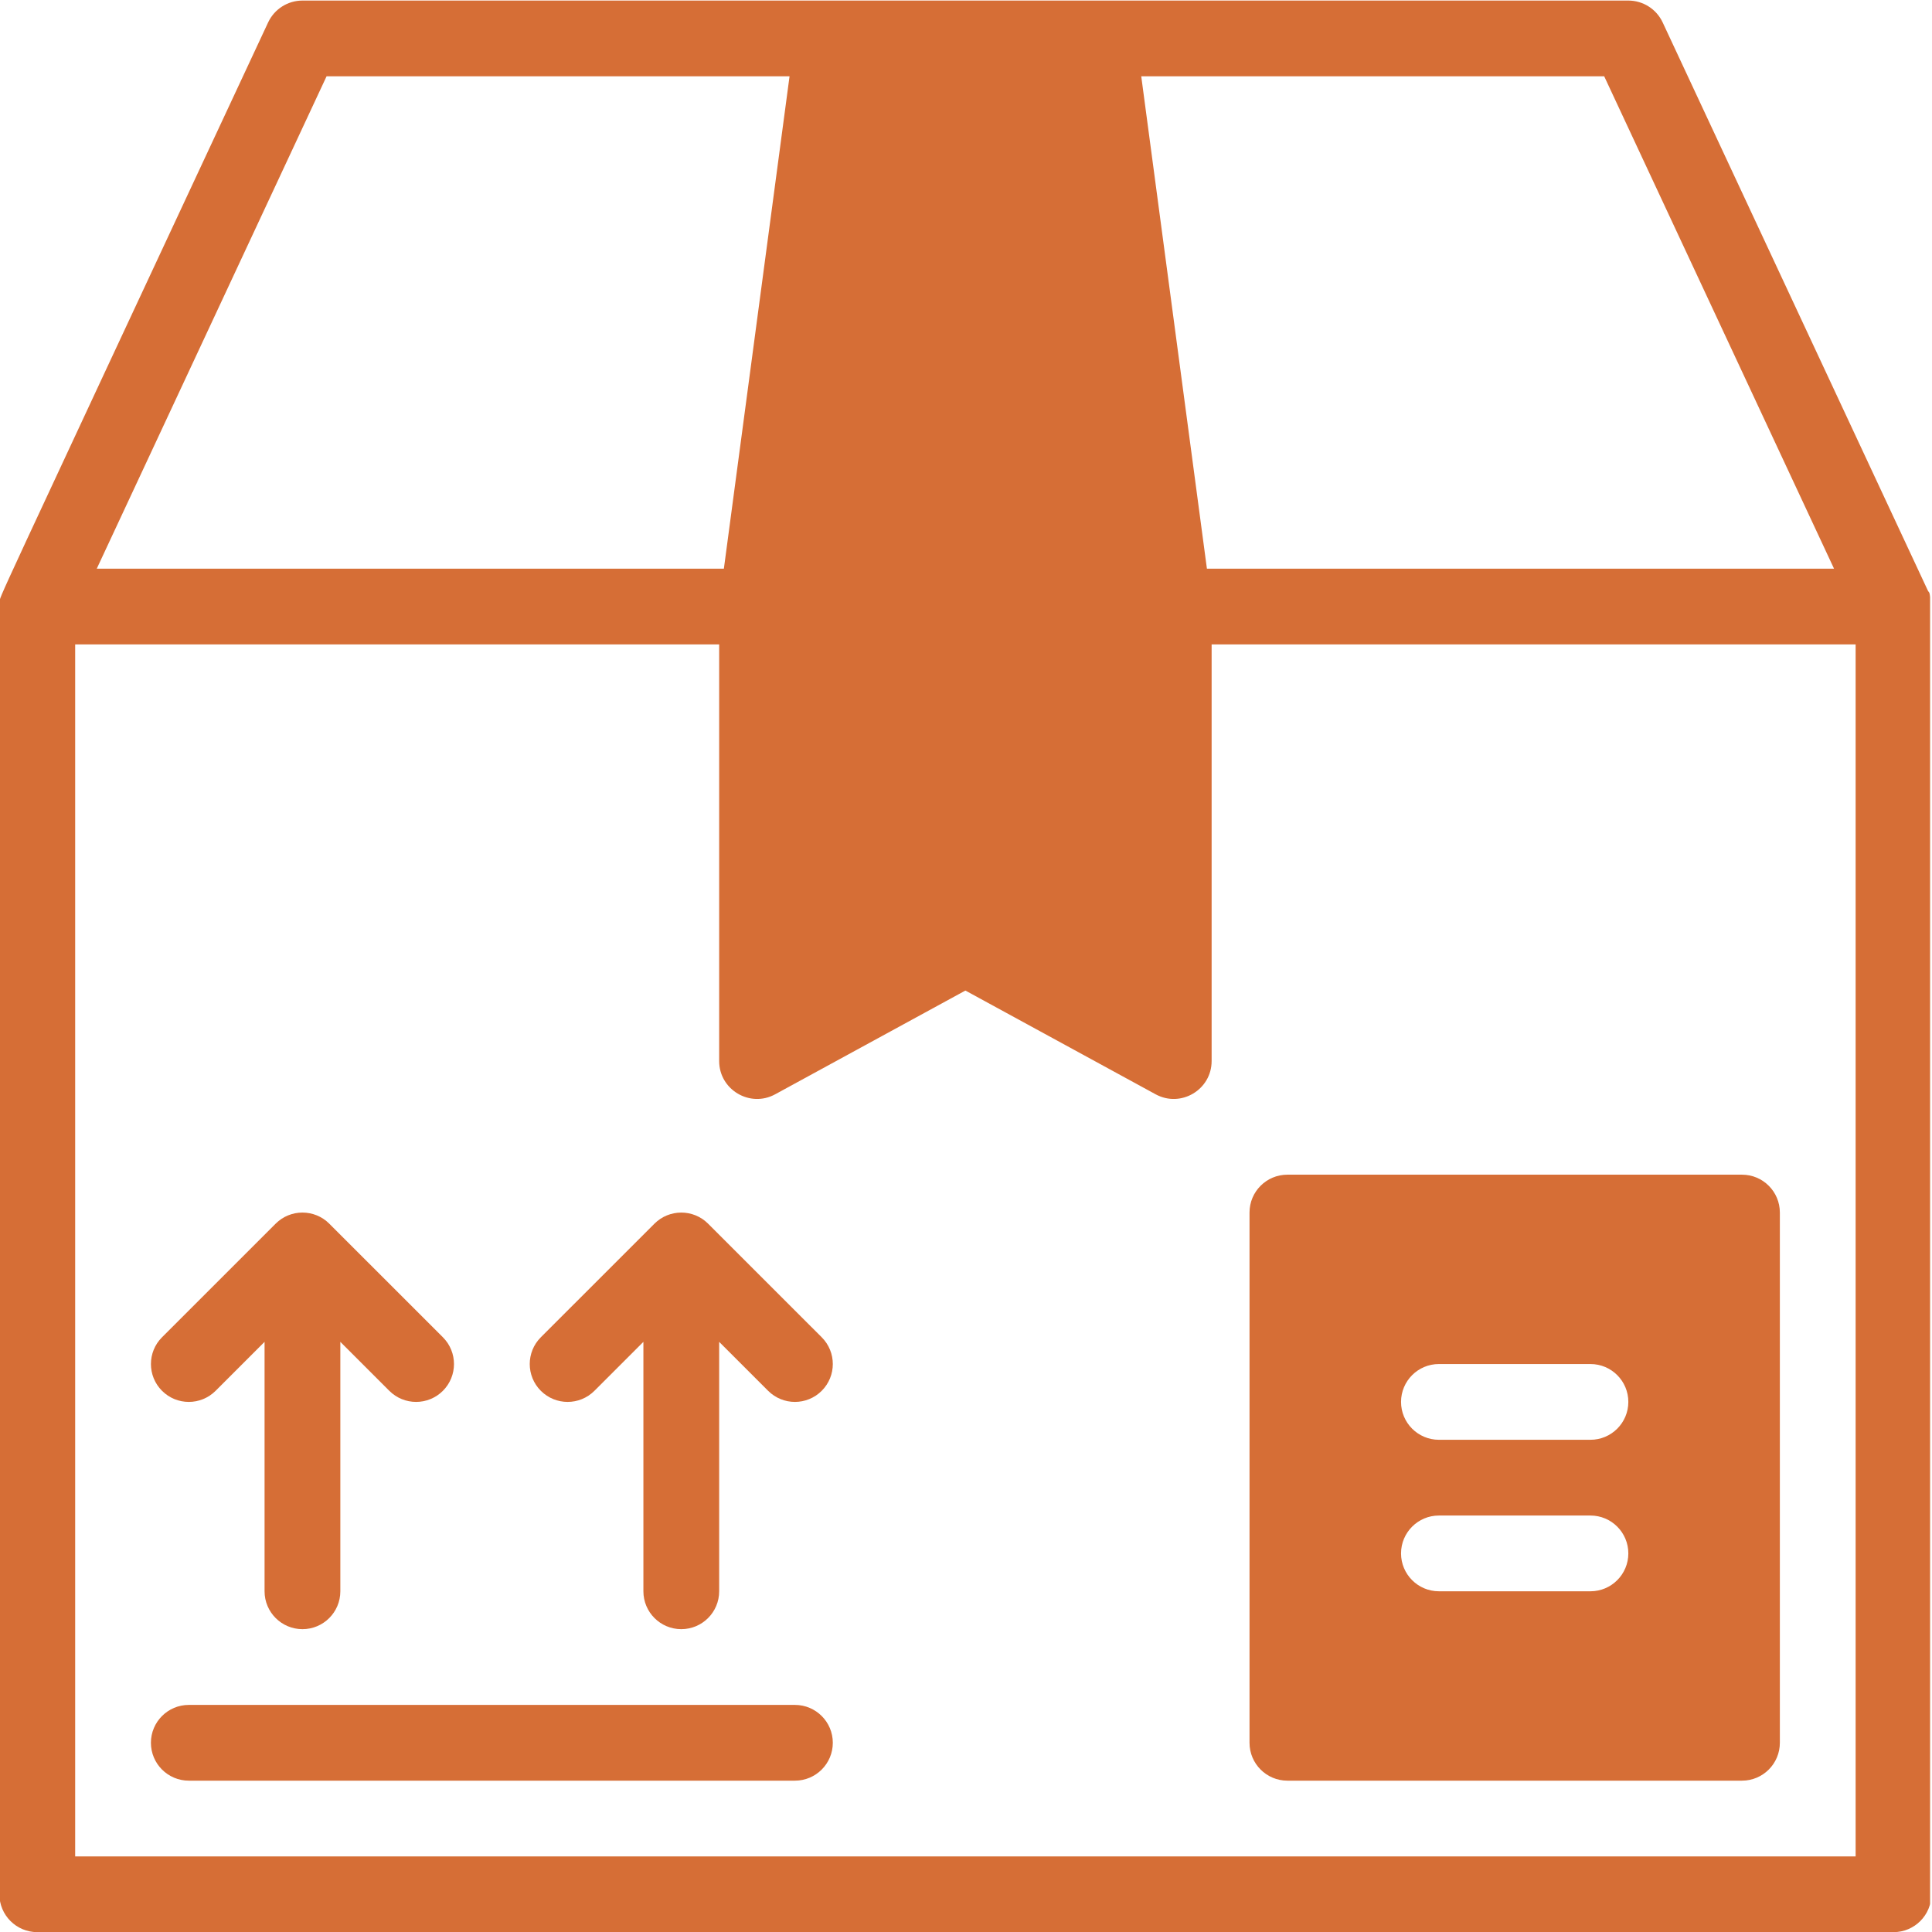 <svg xmlns="http://www.w3.org/2000/svg" xmlns:xlink="http://www.w3.org/1999/xlink" width="500" zoomAndPan="magnify" viewBox="0 0 375 375" height="500" preserveAspectRatio="xMidYMid meet" version="1.0"><defs><clipPath id="6a21051884"><path d="M 0 0.07 L 374.629 0.07 L 374.629 375 L 0 375 Z M 0 0.07 " clip-rule="nonzero"/></clipPath></defs><g clip-path="url(#6a21051884)"><path fill="#d66e36" d="M 374.191 114.621 L 322.723 4.352 C 321.516 1.766 318.914 0.109 316.059 0.109 C 304.199 0.109 70.566 0.109 58.707 0.109 C 55.848 0.109 53.25 1.766 52.043 4.352 C -3.512 123.387 0.141 115.375 -0.047 116.77 C -0.156 117.613 -0.102 292.59 -0.117 367.68 C -0.117 371.738 3.176 375.027 7.234 375.027 L 367.531 375.027 C 371.59 375.027 374.883 371.738 374.883 367.68 C 374.824 100.211 375.207 116.785 374.191 114.621 Z M 311.375 14.812 L 355.984 110.379 L 234.262 110.379 L 221.516 14.812 Z M 63.387 14.812 L 153.25 14.812 L 140.504 110.379 L 18.781 110.379 Z M 360.176 360.328 L 14.59 360.328 L 14.59 125.082 L 139.59 125.082 L 139.59 205.949 C 139.59 211.523 145.574 215.07 150.461 212.402 L 187.383 192.266 L 224.305 212.402 C 229.215 215.078 235.176 211.504 235.176 205.949 L 235.176 125.082 L 360.176 125.082 Z M 360.176 360.328 " fill-opacity="1" fill-rule="nonzero"/></g><path fill="#d66e36" d="M 249.883 345.625 L 338.117 345.625 C 342.18 345.625 345.469 342.332 345.469 338.273 L 345.469 235.352 C 345.469 231.293 342.18 228.004 338.117 228.004 L 249.883 228.004 C 245.82 228.004 242.531 231.293 242.531 235.352 L 242.531 338.273 C 242.531 342.332 245.82 345.625 249.883 345.625 Z M 279.293 264.758 L 308.707 264.758 C 312.766 264.758 316.059 268.051 316.059 272.109 C 316.059 276.168 312.766 279.461 308.707 279.461 L 279.293 279.461 C 275.234 279.461 271.941 276.168 271.941 272.109 C 271.941 268.051 275.234 264.758 279.293 264.758 Z M 279.293 294.164 L 308.707 294.164 C 312.766 294.164 316.059 297.457 316.059 301.516 C 316.059 305.574 312.766 308.867 308.707 308.867 L 279.293 308.867 C 275.234 308.867 271.941 305.574 271.941 301.516 C 271.941 297.457 275.234 294.164 279.293 294.164 Z M 279.293 294.164 " fill-opacity="1" fill-rule="nonzero"/><path fill="#d66e36" d="M 41.848 269.957 L 51.352 260.453 L 51.352 308.867 C 51.352 312.926 54.645 316.219 58.707 316.219 C 62.766 316.219 66.059 312.926 66.059 308.867 L 66.059 260.453 L 75.566 269.957 C 78.438 272.828 83.09 272.828 85.965 269.957 C 88.836 267.086 88.836 262.434 85.965 259.562 L 63.906 237.508 C 61.043 234.645 56.375 234.641 53.508 237.508 L 31.449 259.562 C 28.578 262.43 28.578 267.086 31.449 269.957 C 34.32 272.828 38.973 272.828 41.848 269.957 Z M 41.848 269.957 " fill-opacity="1" fill-rule="nonzero"/><path fill="#d66e36" d="M 137.434 237.508 C 134.547 234.621 129.875 234.668 127.035 237.508 L 104.977 259.562 C 102.105 262.43 102.105 267.086 104.977 269.957 C 107.848 272.828 112.504 272.828 115.375 269.957 L 124.883 260.453 L 124.883 308.867 C 124.883 312.926 128.176 316.219 132.234 316.219 C 136.297 316.219 139.59 312.926 139.59 308.867 L 139.59 260.453 L 149.094 269.957 C 151.969 272.828 156.621 272.828 159.492 269.957 C 162.367 267.086 162.367 262.434 159.492 259.562 Z M 137.434 237.508 " fill-opacity="1" fill-rule="nonzero"/><path fill="#d66e36" d="M 154.293 330.922 L 36.648 330.922 C 32.586 330.922 29.293 334.215 29.293 338.273 C 29.293 342.332 32.586 345.625 36.648 345.625 L 154.293 345.625 C 158.355 345.625 161.648 342.332 161.648 338.273 C 161.648 334.215 158.355 330.922 154.293 330.922 Z M 154.293 330.922 " fill-opacity="1" fill-rule="nonzero"/></svg>
